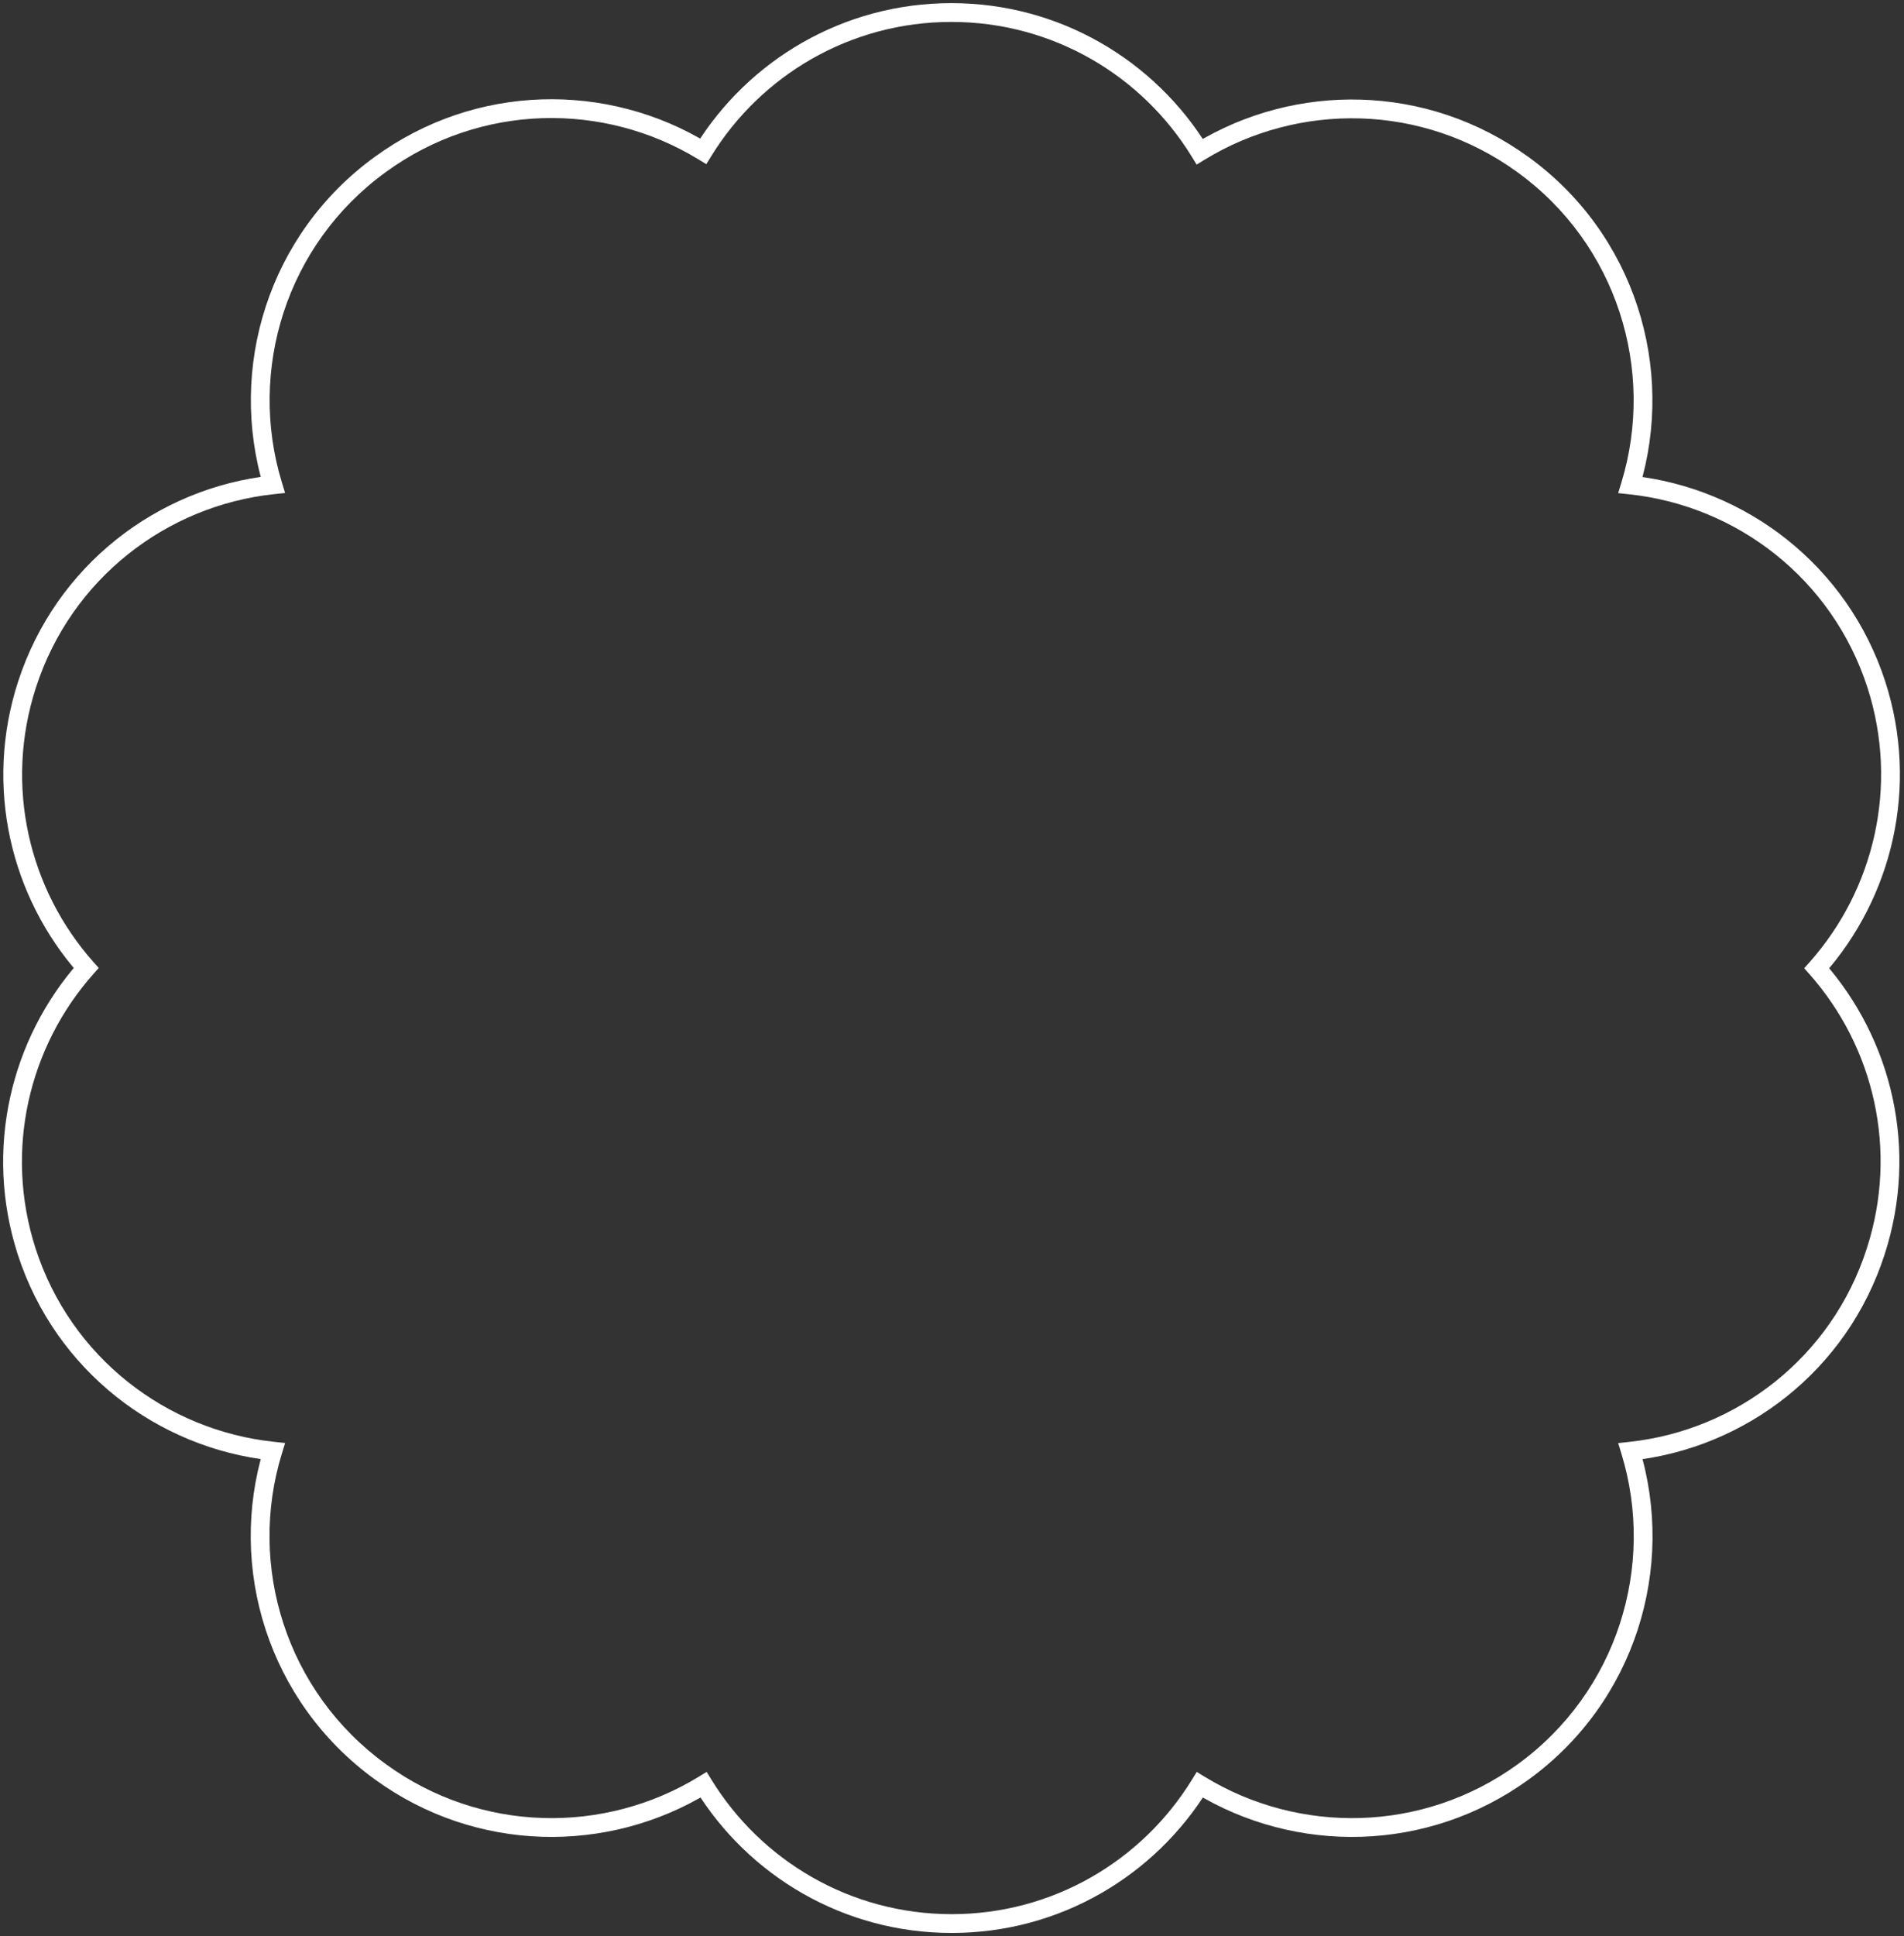 <svg width="304" height="309" viewBox="0 0 304 309" fill="none" xmlns="http://www.w3.org/2000/svg">
<rect x="0" y="0" width="304" height="309" fill="#333333" stroke="none"/>
<path d="M260.33 231.614L260.168 230.123L258.365 230.318L258.895 232.053L260.33 231.614ZM243.2 282.794L244.08 284.009L244.081 284.008L243.2 282.794ZM299.479 199.742L298.052 199.279L298.051 199.282L299.479 199.742ZM290.071 154.532L288.949 153.536L288.067 154.53L288.947 155.526L290.071 154.532ZM299.588 109.258L301.016 108.798L301.015 108.795L299.588 109.258ZM260.327 77.403L258.892 76.966L258.364 78.701L260.167 78.894L260.327 77.403ZM243.145 26.26L242.264 27.474L242.266 27.475L243.145 26.26ZM191.554 24.207L190.275 24.992L191.059 26.268L192.336 25.487L191.554 24.207ZM112.278 24.144L111.496 25.424L112.772 26.203L113.555 24.931L112.278 24.144ZM60.703 26.26L61.584 27.474L61.586 27.472L60.703 26.26ZM43.555 77.382L43.715 78.873L45.517 78.68L44.99 76.945L43.555 77.382ZM4.314 109.258L2.887 108.795L4.314 109.258ZM13.758 154.49L14.88 155.485L15.762 154.49L14.88 153.494L13.758 154.49ZM4.259 199.742L2.832 200.202L2.833 200.205L4.259 199.742ZM43.556 231.601L44.99 232.04L45.523 230.302L43.714 230.109L43.556 231.601ZM60.757 282.795L61.639 281.581L61.637 281.58L60.757 282.795ZM112.333 284.856L113.61 284.07L112.827 282.797L111.551 283.576L112.333 284.856ZM191.569 284.856L192.351 283.576L191.076 282.797L190.292 284.069L191.569 284.856ZM258.895 232.053C264.351 249.902 258.258 270.003 242.318 281.581L244.081 284.008C261.09 271.654 267.582 250.211 261.764 231.176L258.895 232.053ZM298.051 199.282C292.451 216.667 277.236 228.276 260.168 230.123L260.491 233.105C278.692 231.136 294.93 218.755 300.907 200.202L298.051 199.282ZM288.947 155.526C299.154 167.067 303.151 183.559 298.052 199.279L300.906 200.205C306.345 183.436 302.077 165.844 291.194 153.538L288.947 155.526ZM298.16 109.718C303.234 125.467 299.201 141.991 288.949 153.536L291.192 155.528C302.122 143.22 306.427 125.596 301.016 108.798L298.16 109.718ZM260.167 78.894C277.262 80.728 292.515 92.316 298.161 109.721L301.015 108.795C294.99 90.223 278.714 77.867 260.487 75.912L260.167 78.894ZM242.266 27.475C258.202 39.008 264.329 59.094 258.892 76.966L261.762 77.84C267.56 58.782 261.032 37.353 244.025 25.045L242.266 27.475ZM192.336 25.487C207.382 16.286 227.11 16.467 242.264 27.474L244.027 25.047C227.859 13.303 206.815 13.116 190.771 22.928L192.336 25.487ZM151.896 3.5C168.131 3.5 182.359 12.096 190.275 24.992L192.832 23.423C184.393 9.675 169.217 0.5 151.896 0.5V3.5ZM113.555 24.931C121.479 12.069 135.688 3.5 151.896 3.5V0.5C134.603 0.5 119.448 9.646 111.001 23.357L113.555 24.931ZM61.586 27.472C76.735 16.43 96.454 16.236 111.496 25.424L113.06 22.864C97.018 13.065 75.982 13.266 59.819 25.048L61.586 27.472ZM44.99 76.945C39.564 59.11 45.661 39.039 61.584 27.474L59.821 25.047C42.83 37.387 36.334 58.798 42.12 77.818L44.99 76.945ZM5.741 109.721C11.385 92.321 26.63 80.707 43.715 78.873L43.395 75.89C25.175 77.846 8.909 90.231 2.887 108.795L5.741 109.721ZM14.88 153.494C4.644 141.952 0.639 125.45 5.741 109.721L2.887 108.795C-2.556 125.574 1.721 143.178 12.635 155.485L14.88 153.494ZM5.687 199.282C0.617 183.543 4.642 167.029 14.88 155.485L12.635 153.494C1.72 165.802 -2.576 183.414 2.832 200.202L5.687 199.282ZM43.714 230.109C26.606 228.287 11.336 216.696 5.686 199.279L2.833 200.205C8.861 218.79 25.156 231.15 43.397 233.092L43.714 230.109ZM61.637 281.58C45.648 269.998 39.517 249.89 44.99 232.04L42.121 231.161C36.283 250.203 42.821 271.654 59.877 284.009L61.637 281.58ZM111.551 283.576C96.508 292.768 76.787 292.584 61.639 281.581L59.876 284.008C76.038 295.747 97.073 295.938 113.115 286.136L111.551 283.576ZM151.951 305.5C135.742 305.5 121.534 296.931 113.61 284.07L111.056 285.643C119.503 299.354 134.658 308.5 151.951 308.5V305.5ZM190.292 284.069C182.368 296.931 168.16 305.5 151.951 305.5V308.5C169.244 308.5 184.399 299.354 192.846 285.643L190.292 284.069ZM242.32 281.58C227.128 292.585 207.397 292.768 192.351 283.576L190.787 286.136C206.832 295.939 227.877 295.747 244.08 284.009L242.32 281.58Z" fill="white"/>
</svg>
